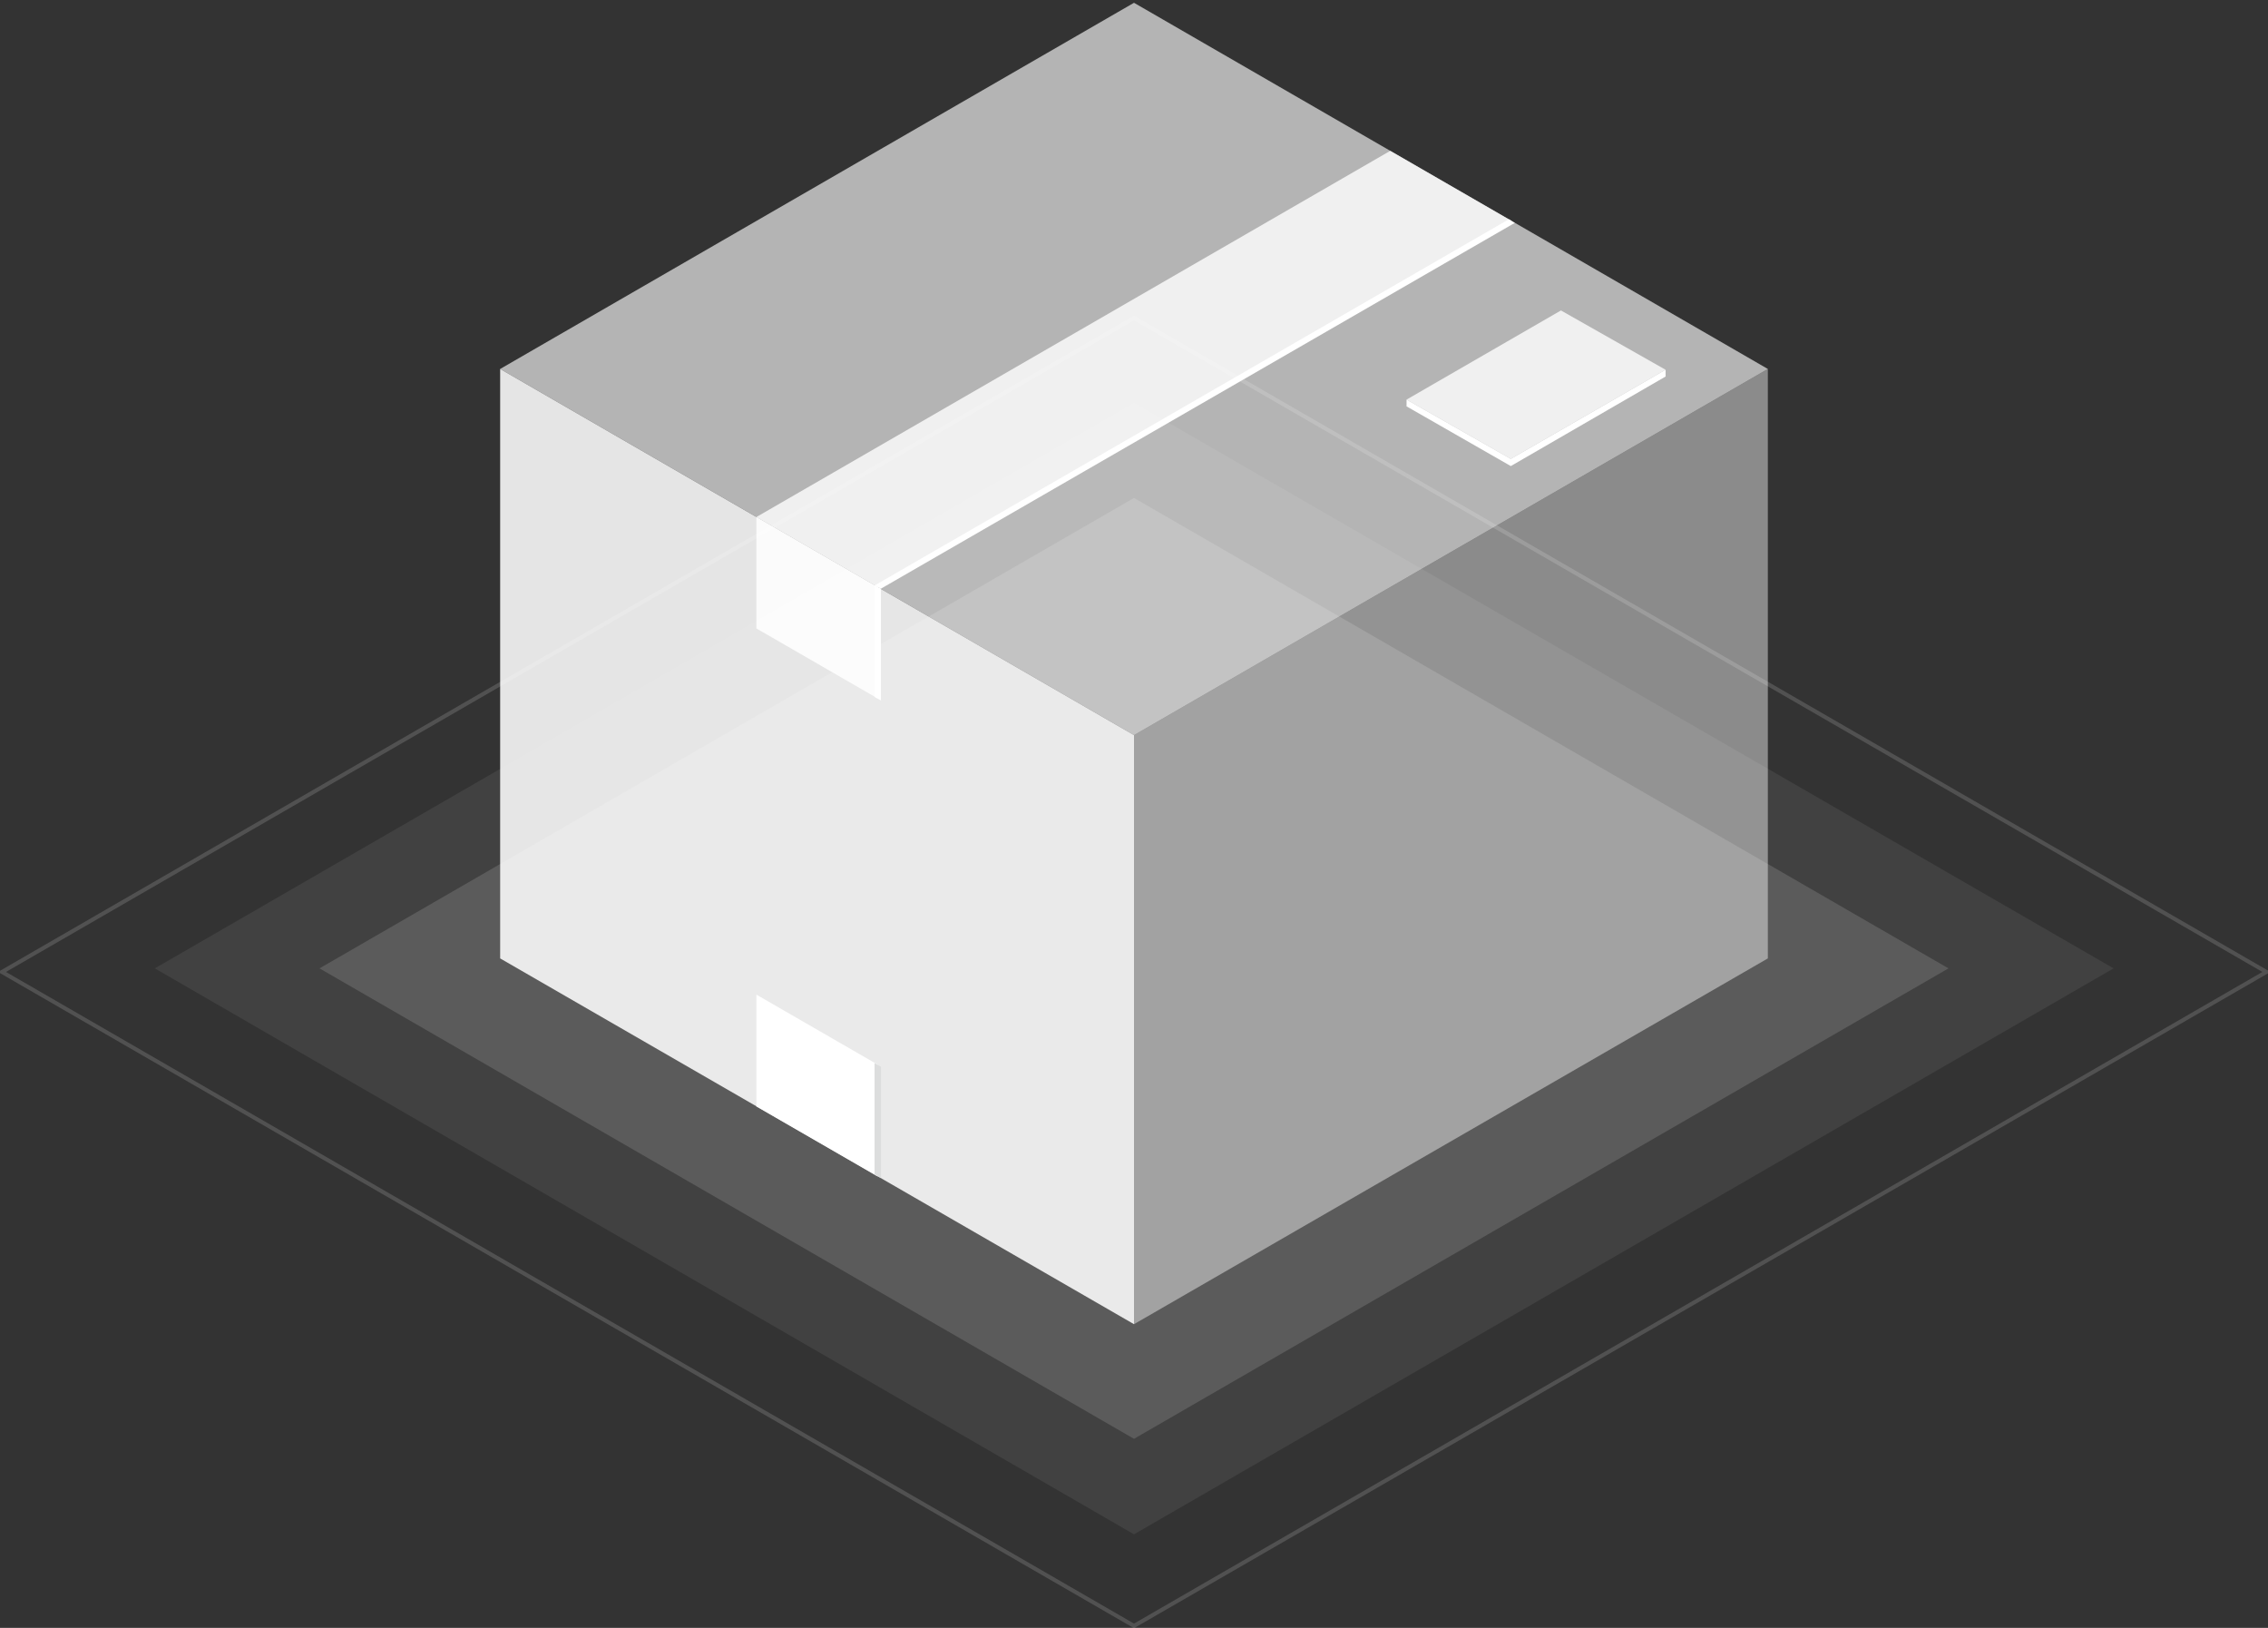 <?xml version="1.0" encoding="UTF-8"?>
<svg width="570px" height="409px" viewBox="0 0 570 409" version="1.1" xmlns="http://www.w3.org/2000/svg" xmlns:xlink="http://www.w3.org/1999/xlink">
    <rect x="0" y="0" width="570" height="409" fill="#333333" stroke="none"/>
    <!-- Generator: sketchtool 41.2 (35397) - http://www.bohemiancoding.com/sketch -->
    <title>3B8FB1E6-E2B6-4ED3-9595-0485D034A8FF</title>
    <desc>Created with sketchtool.</desc>
    <defs></defs>
    <g id="Page-1" stroke="none" stroke-width="1" fill="none" fill-rule="evenodd">
        <g id="解决方案_电商&amp;-O2O" transform="translate(-752, -192)">
            <g id="Header">
                <g id="banner_dianshang" transform="translate(752, 192)">
                    <polygon id="Shape" fill="#FFFFFF" opacity="0.07" points="38.9 243.3 285 101.2 531.2 243.3 285 385.5"></polygon>
                    <polygon id="Shape" fill="#FFFFFF" opacity="0.14" points="80.3 243.3 285 125.1 489.7 243.3 285 361.5"></polygon>
                    <polygon id="Shape" fill="#FFFFFF" opacity="0.43" points="285 184.7 444.3 92.7 444.3 240.8 285 332.7"></polygon>
                    <polygon id="Shape" fill="#FFFFFF" opacity="0.87" points="125.7 92.7 285 184.7 285 332.7 125.7 240.8"></polygon>
                    <polygon id="Shape" fill="#FFFFFF" opacity="0.63" points="125.7 92.7 285 0.7 444.3 92.7 285 184.7"></polygon>
                    <polygon id="Shape" fill="#FFFFFF" opacity="0.8" points="190.1 129.9 220.6 147.5 379.9 55.5 349.4 37.9"></polygon>
                    <polygon id="Shape" fill="#FFFFFF" opacity="0.86" points="220.6 147.5 220.6 175.5 190.1 157.9 190.1 129.9"></polygon>
                    <polygon id="Shape" fill="#FFFFFF" points="221.4 147.9 380.7 56 379.2 55.1 219.8 147.1"></polygon>
                    <polygon id="Shape" fill="#FFFFFF" points="219.8 147.1 219.8 175.1 221.4 176 221.4 147.9"></polygon>
                    <polygon id="Shape" fill="#FFFFFF" points="220.6 267.5 220.6 295.6 190.1 278 190.1 249.9"></polygon>
                    <polygon id="Shape" fill="#DCDDDD" points="219.8 267.1 219.8 295.1 221.4 296 221.4 268"></polygon>
                    <polygon id="Shape" fill="#FFFFFF" opacity="0.8" points="418.6 92.9 379.7 115.3 353.5 100.4 392.3 78"></polygon>
                    <polygon id="Shape" fill="#FFFFFF" points="379.7 117.1 353.5 102.1 353.5 100.4 379.7 115.3 418.6 92.9 418.6 94.6"></polygon>
                    <polygon id="Shape" stroke="#FFFFFF" opacity="0.15" points="0.5 244.2 285 79.9 569.6 244.2 285 408.5"></polygon>
                </g>
            </g>
        </g>
    </g>
</svg>